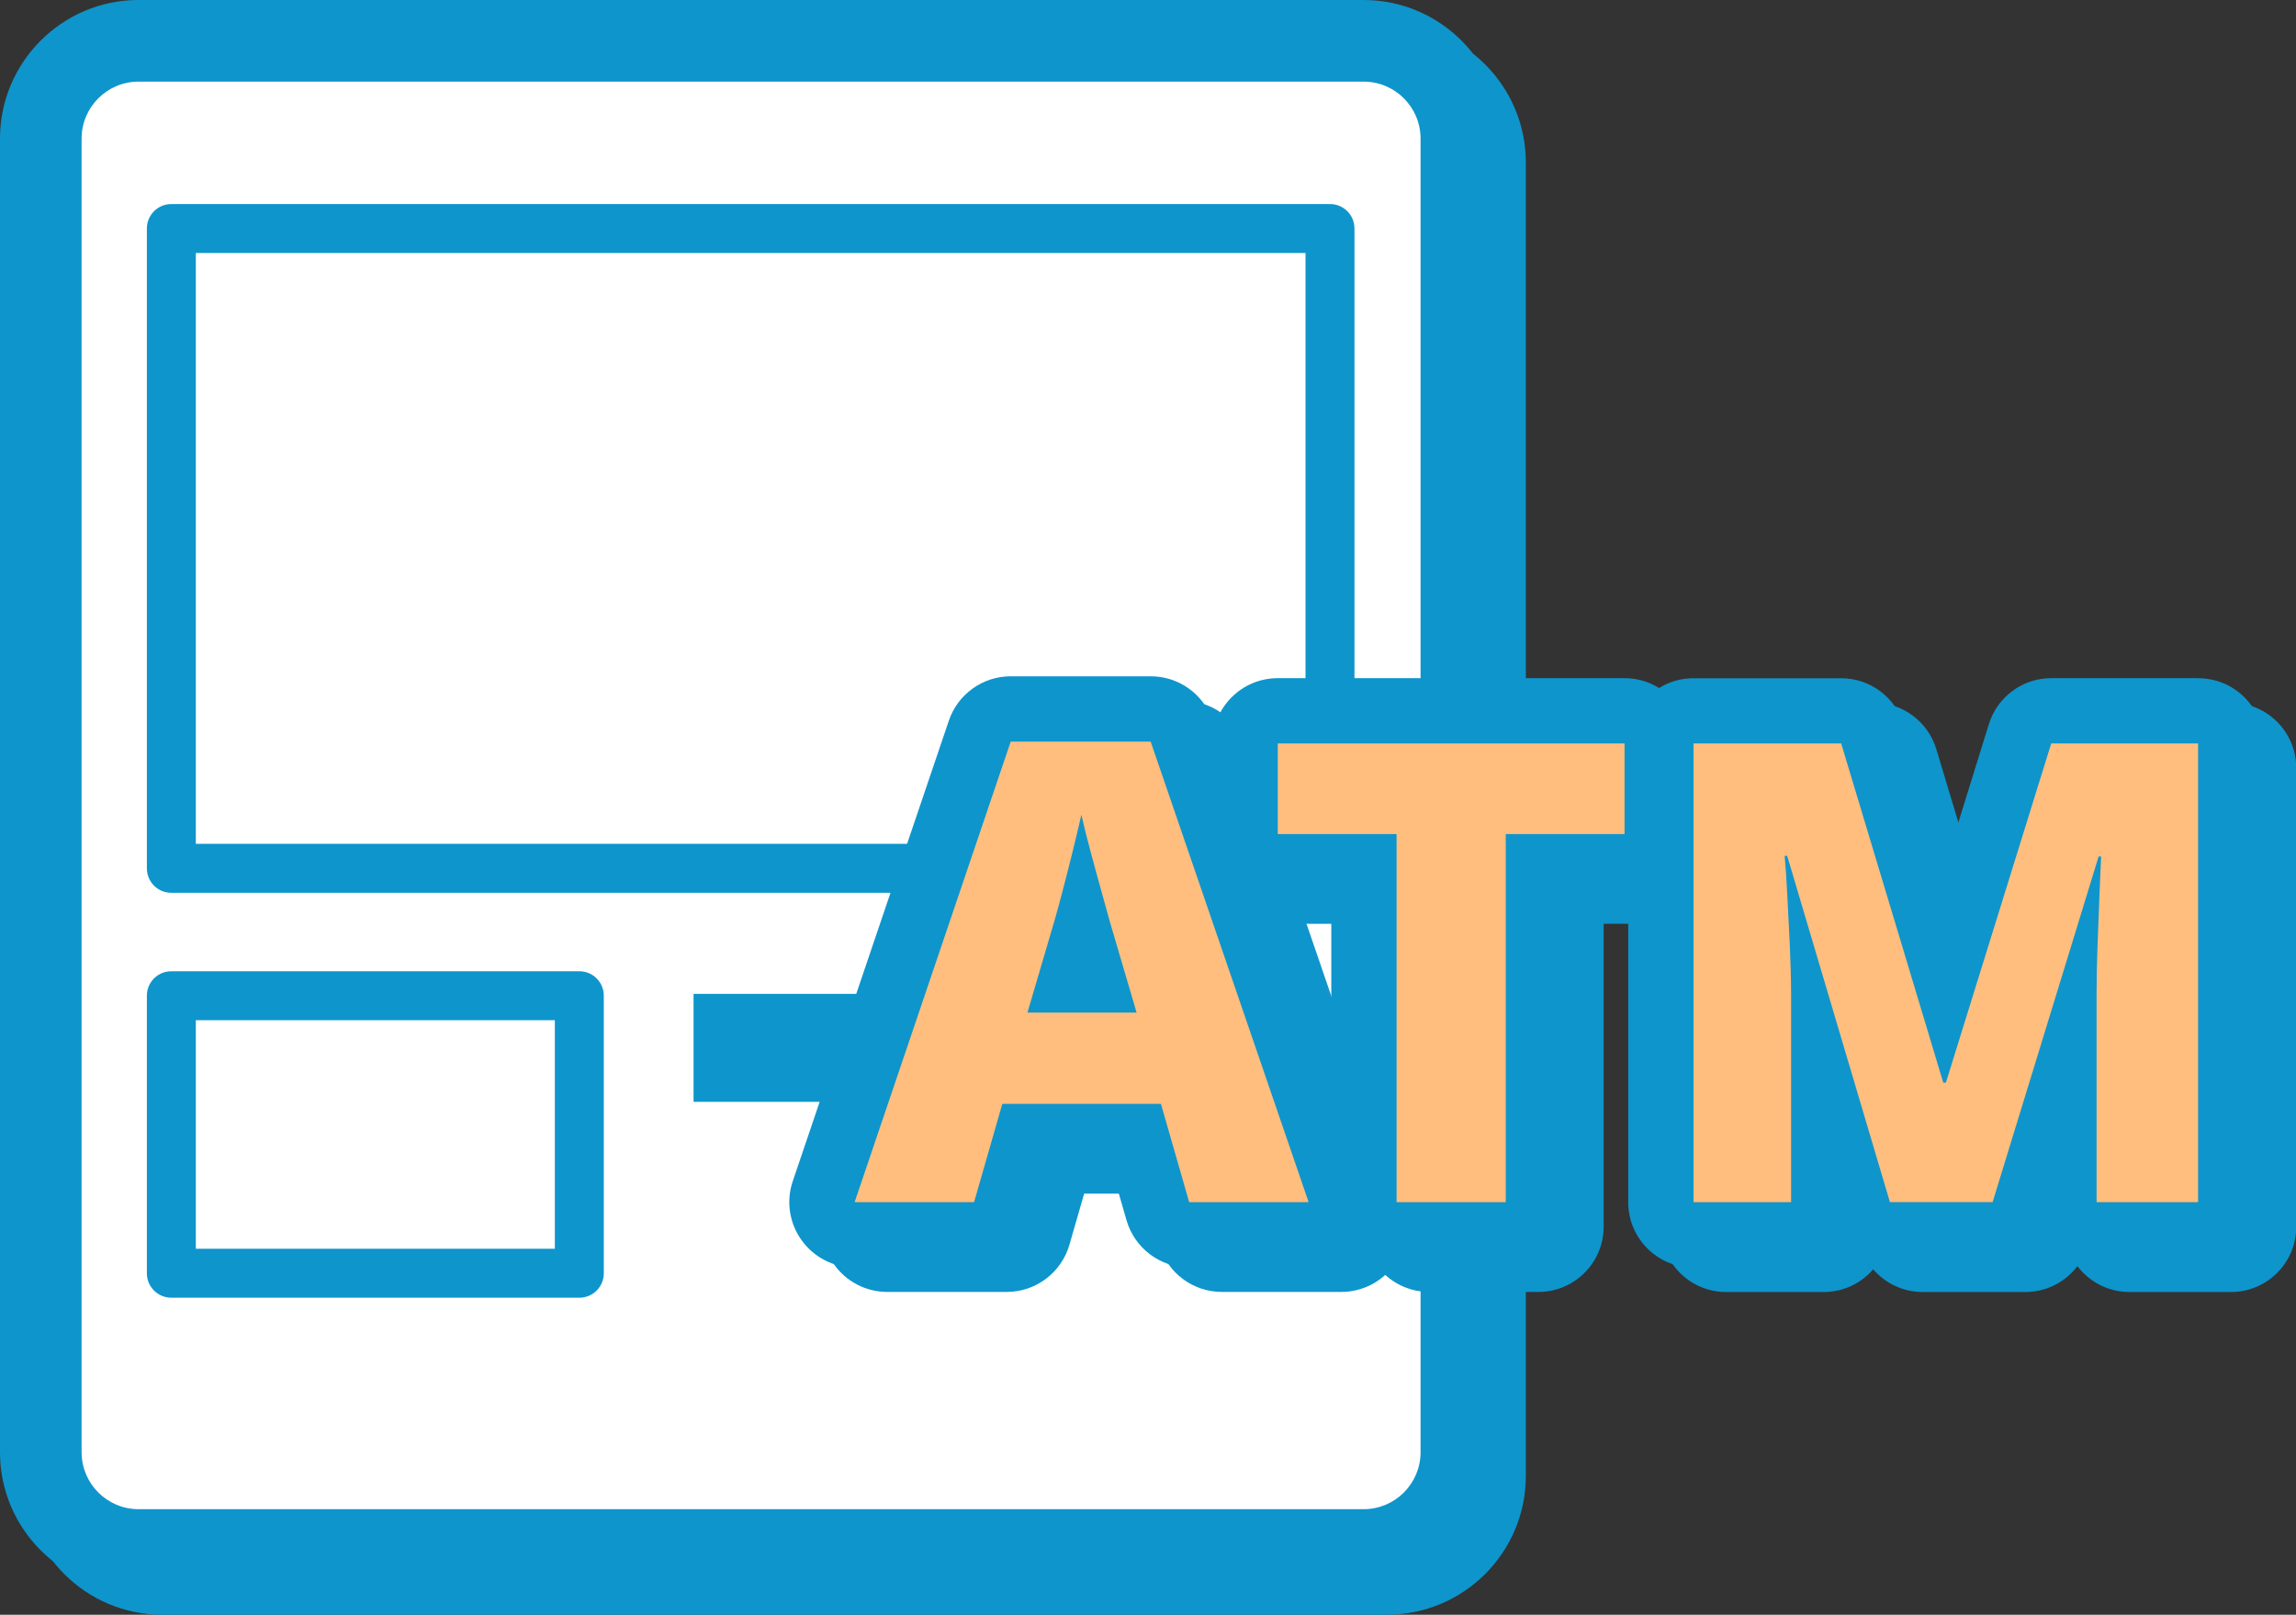 <?xml version="1.0" encoding="UTF-8"?><svg id="Layer_2" xmlns="http://www.w3.org/2000/svg" viewBox="0 0 281.39 197.84"><rect x="0" y="0" width="281.39" height="197.84" fill="#333333" stroke="none"/><defs><style>.cls-1{fill:#fff;}.cls-2{fill:#ffe953;}.cls-3{fill:#ffbe7d;}.cls-4{fill:#0e95cc;}</style></defs><g id="Layer_1-2"><g><g><g><rect class="cls-1" x="7.9" y="7.92" width="174.1" height="184.92" rx="11.98" ry="11.98"/><path class="cls-4" d="M170.02,197.84H19.88c-9.36,0-16.98-7.62-16.98-16.98V19.9C2.9,10.54,10.52,2.92,19.88,2.92H170.02c9.36,0,16.98,7.62,16.98,16.98V180.85c0,9.36-7.62,16.98-16.98,16.98ZM19.88,12.92c-3.85,0-6.98,3.13-6.98,6.98V180.85c0,3.85,3.13,6.98,6.98,6.98H170.02c3.85,0,6.98-3.13,6.98-6.98V19.9c0-3.85-3.13-6.98-6.98-6.98H19.88Z"/></g><g><rect class="cls-1" x="5" y="5" width="174.1" height="184.92" rx="11.98" ry="11.98"/><path class="cls-4" d="M167.12,194.92H16.98c-9.36,0-16.98-7.62-16.98-16.98V16.98C0,7.62,7.62,0,16.98,0H167.12c9.36,0,16.98,7.62,16.98,16.98V177.93c0,9.36-7.62,16.98-16.98,16.98ZM16.98,10c-3.85,0-6.98,3.13-6.98,6.98V177.93c0,3.85,3.13,6.98,6.98,6.98H167.12c3.85,0,6.98-3.13,6.98-6.98V16.98c0-3.85-3.13-6.98-6.98-6.98H16.98Z"/></g><g><rect class="cls-1" x="21" y="28" width="142" height="78.39"/><path class="cls-4" d="M163,109.39H21c-1.66,0-3-1.34-3-3V28c0-1.66,1.34-3,3-3H163c1.66,0,3,1.34,3,3V106.39c0,1.66-1.34,3-3,3Zm-139-6H160V31H24V103.39Z"/></g><g><rect class="cls-1" x="21" y="122" width="50" height="34"/><path class="cls-4" d="M71,159H21c-1.66,0-3-1.34-3-3v-34c0-1.66,1.34-3,3-3h50c1.66,0,3,1.34,3,3v34c0,1.66-1.34,3-3,3Zm-47-6h44v-28H24v28Z"/></g><rect class="cls-4" x="85" y="121.77" width="50" height="13.23"/></g><g><g><g><path class="cls-2" d="M149.74,154.29c-1.78,0-3.35-1.18-3.84-2.89l-2.63-9.15h-13.42l-2.63,9.15c-.49,1.71-2.06,2.89-3.84,2.89h-14.64c-1.29,0-2.5-.62-3.25-1.67s-.95-2.39-.54-3.62l19.13-56.43c.55-1.62,2.07-2.72,3.79-2.72h17.16c1.71,0,3.23,1.09,3.78,2.7l19.36,56.43c.42,1.22,.22,2.57-.53,3.62-.75,1.05-1.96,1.68-3.25,1.68h-14.64Zm-11.8-31.22l-1.35-4.58-1.35,4.58h2.69Z"/><path class="cls-4" d="M145.02,93.86l19.36,56.43h-14.64l-3.46-12.04h-19.44l-3.46,12.04h-14.64l19.13-56.43h17.16m-15.11,33.21h13.38l-3.31-11.25c-.26-.95-.62-2.22-1.06-3.82-.45-1.6-.89-3.24-1.34-4.92-.45-1.68-.8-3.09-1.06-4.25-.26,1.16-.6,2.58-1.02,4.29-.42,1.71-.84,3.36-1.26,4.96-.42,1.6-.76,2.85-1.02,3.74l-3.31,11.25m15.11-41.21h-17.16c-3.43,0-6.48,2.19-7.58,5.43l-19.13,56.43c-.83,2.44-.43,5.13,1.08,7.23,1.5,2.1,3.92,3.34,6.5,3.34h14.64c3.57,0,6.7-2.36,7.69-5.79l1.8-6.25h7.39l1.8,6.25c.99,3.43,4.12,5.79,7.69,5.79h14.64c2.58,0,5.01-1.25,6.51-3.35,1.5-2.1,1.9-4.8,1.06-7.25l-19.36-56.43c-1.11-3.23-4.15-5.4-7.57-5.4h0Z"/></g><g><path class="cls-2" d="M175.16,154.29c-2.21,0-4-1.79-4-4v-41.1h-10.56c-2.21,0-4-1.79-4-4v-11.1c0-2.21,1.79-4,4-4h42.5c2.21,0,4,1.79,4,4v11.1c0,2.21-1.79,4-4,4h-10.56v41.1c0,2.21-1.79,4-4,4h-13.38Z"/><path class="cls-4" d="M203.1,94.09v11.1h-14.56v45.1h-13.38v-45.1h-14.56v-11.1h42.5m0-8h-42.5c-4.42,0-8,3.58-8,8v11.1c0,4.42,3.58,8,8,8h6.56v37.1c0,4.42,3.58,8,8,8h13.38c4.42,0,8-3.58,8-8v-37.1h6.56c4.42,0,8-3.58,8-8v-11.1c0-4.42-3.58-8-8-8h0Z"/></g><g><path class="cls-2" d="M260.95,154.29c-2.21,0-4-1.79-4-4v-14.89l-4.93,16.06c-.52,1.68-2.07,2.83-3.82,2.83h-12.59c-1.77,0-3.33-1.16-3.83-2.86l-4.29-14.44v13.3c0,2.21-1.79,4-4,4h-11.96c-2.21,0-4-1.79-4-4v-56.2c0-2.21,1.79-4,4-4h18.1c1.76,0,3.32,1.16,3.83,2.85l8.9,29.55,9.19-29.58c.52-1.67,2.07-2.81,3.82-2.81h18.02c2.21,0,4,1.79,4,4v56.2c0,2.21-1.79,4-4,4h-12.44Z"/><path class="cls-4" d="M273.39,94.09v56.2h-12.44v-25.66c0-1.78,.04-3.76,.12-5.94,.08-2.18,.16-4.25,.24-6.22,.08-1.97,.14-3.48,.2-4.53h-.31l-12.99,42.34h-12.59l-12.59-42.42h-.31c.1,1.05,.21,2.56,.31,4.53,.1,1.97,.21,4.08,.32,6.34,.1,2.26,.16,4.33,.16,6.22v25.34h-11.96v-56.2h18.1l12.51,41.56h.32l12.91-41.56h18.02m0-8h-18.02c-3.5,0-6.6,2.28-7.64,5.63l-5.31,17.1-5.13-17.03c-1.02-3.38-4.13-5.69-7.66-5.69h-18.1c-4.42,0-8,3.58-8,8v56.2c0,4.42,3.58,8,8,8h11.96c2.42,0,4.59-1.08,6.06-2.78,1.49,1.72,3.68,2.78,6.06,2.78h12.59c2.56,0,4.89-1.21,6.38-3.17,1.46,1.92,3.77,3.17,6.38,3.17h12.44c4.42,0,8-3.58,8-8v-56.2c0-4.42-3.58-8-8-8h0Z"/></g></g><g><g><path class="cls-3" d="M145.74,151.29c-1.78,0-3.35-1.18-3.84-2.89l-2.63-9.15h-13.42l-2.63,9.15c-.49,1.71-2.06,2.89-3.84,2.89h-14.64c-1.29,0-2.5-.62-3.25-1.67s-.95-2.39-.54-3.62l19.13-56.43c.55-1.62,2.07-2.72,3.79-2.72h17.16c1.71,0,3.23,1.09,3.78,2.7l19.36,56.43c.42,1.22,.22,2.57-.53,3.62-.75,1.05-1.96,1.68-3.25,1.68h-14.64Zm-11.8-31.22l-1.35-4.58-1.35,4.58h2.69Z"/><path class="cls-4" d="M141.02,90.86l19.36,56.43h-14.64l-3.46-12.04h-19.44l-3.46,12.04h-14.64l19.13-56.43h17.16m-15.11,33.21h13.38l-3.31-11.25c-.26-.95-.62-2.22-1.06-3.82-.45-1.6-.89-3.24-1.34-4.92-.45-1.68-.8-3.09-1.06-4.25-.26,1.16-.6,2.58-1.02,4.29-.42,1.71-.84,3.36-1.26,4.96-.42,1.6-.76,2.85-1.02,3.74l-3.31,11.25m15.11-41.21h-17.16c-3.43,0-6.48,2.19-7.58,5.43l-19.13,56.43c-.83,2.44-.43,5.13,1.08,7.23,1.5,2.1,3.92,3.34,6.5,3.34h14.64c3.57,0,6.7-2.36,7.69-5.79l1.8-6.25h7.39l1.8,6.25c.99,3.43,4.12,5.79,7.69,5.79h14.64c2.58,0,5.01-1.25,6.51-3.35,1.5-2.1,1.9-4.8,1.06-7.25l-19.36-56.43c-1.11-3.23-4.15-5.4-7.57-5.4h0Z"/></g><g><path class="cls-3" d="M171.16,151.29c-2.21,0-4-1.79-4-4v-41.1h-10.56c-2.21,0-4-1.79-4-4v-11.1c0-2.21,1.79-4,4-4h42.5c2.21,0,4,1.79,4,4v11.1c0,2.21-1.79,4-4,4h-10.56v41.1c0,2.21-1.79,4-4,4h-13.38Z"/><path class="cls-4" d="M199.1,91.09v11.1h-14.56v45.1h-13.38v-45.1h-14.56v-11.1h42.5m0-8h-42.5c-4.42,0-8,3.58-8,8v11.1c0,4.42,3.58,8,8,8h6.56v37.1c0,4.42,3.58,8,8,8h13.38c4.42,0,8-3.58,8-8v-37.1h6.56c4.42,0,8-3.58,8-8v-11.1c0-4.42-3.58-8-8-8h0Z"/></g><g><path class="cls-3" d="M256.95,151.29c-2.21,0-4-1.79-4-4v-14.89l-4.93,16.06c-.52,1.68-2.07,2.83-3.82,2.83h-12.59c-1.77,0-3.33-1.16-3.83-2.86l-4.29-14.44v13.3c0,2.21-1.79,4-4,4h-11.96c-2.21,0-4-1.79-4-4v-56.2c0-2.21,1.79-4,4-4h18.1c1.76,0,3.32,1.16,3.83,2.85l8.9,29.55,9.19-29.58c.52-1.67,2.07-2.81,3.82-2.81h18.02c2.21,0,4,1.79,4,4v56.2c0,2.21-1.79,4-4,4h-12.44Z"/><path class="cls-4" d="M269.39,91.09v56.2h-12.44v-25.66c0-1.78,.04-3.76,.12-5.94,.08-2.18,.16-4.25,.24-6.22,.08-1.97,.14-3.48,.2-4.53h-.31l-12.99,42.34h-12.59l-12.59-42.42h-.31c.1,1.05,.21,2.56,.31,4.53,.1,1.97,.21,4.08,.32,6.34,.1,2.26,.16,4.33,.16,6.22v25.34h-11.96v-56.2h18.1l12.51,41.56h.32l12.91-41.56h18.02m0-8h-18.02c-3.5,0-6.6,2.28-7.64,5.63l-5.31,17.1-5.13-17.03c-1.02-3.38-4.13-5.69-7.66-5.69h-18.1c-4.42,0-8,3.58-8,8v56.2c0,4.42,3.58,8,8,8h11.96c2.42,0,4.59-1.08,6.06-2.78,1.49,1.72,3.68,2.78,6.06,2.78h12.59c2.56,0,4.89-1.21,6.38-3.17,1.46,1.92,3.77,3.17,6.38,3.17h12.44c4.42,0,8-3.58,8-8v-56.2c0-4.42-3.58-8-8-8h0Z"/></g></g></g></g></g></svg>